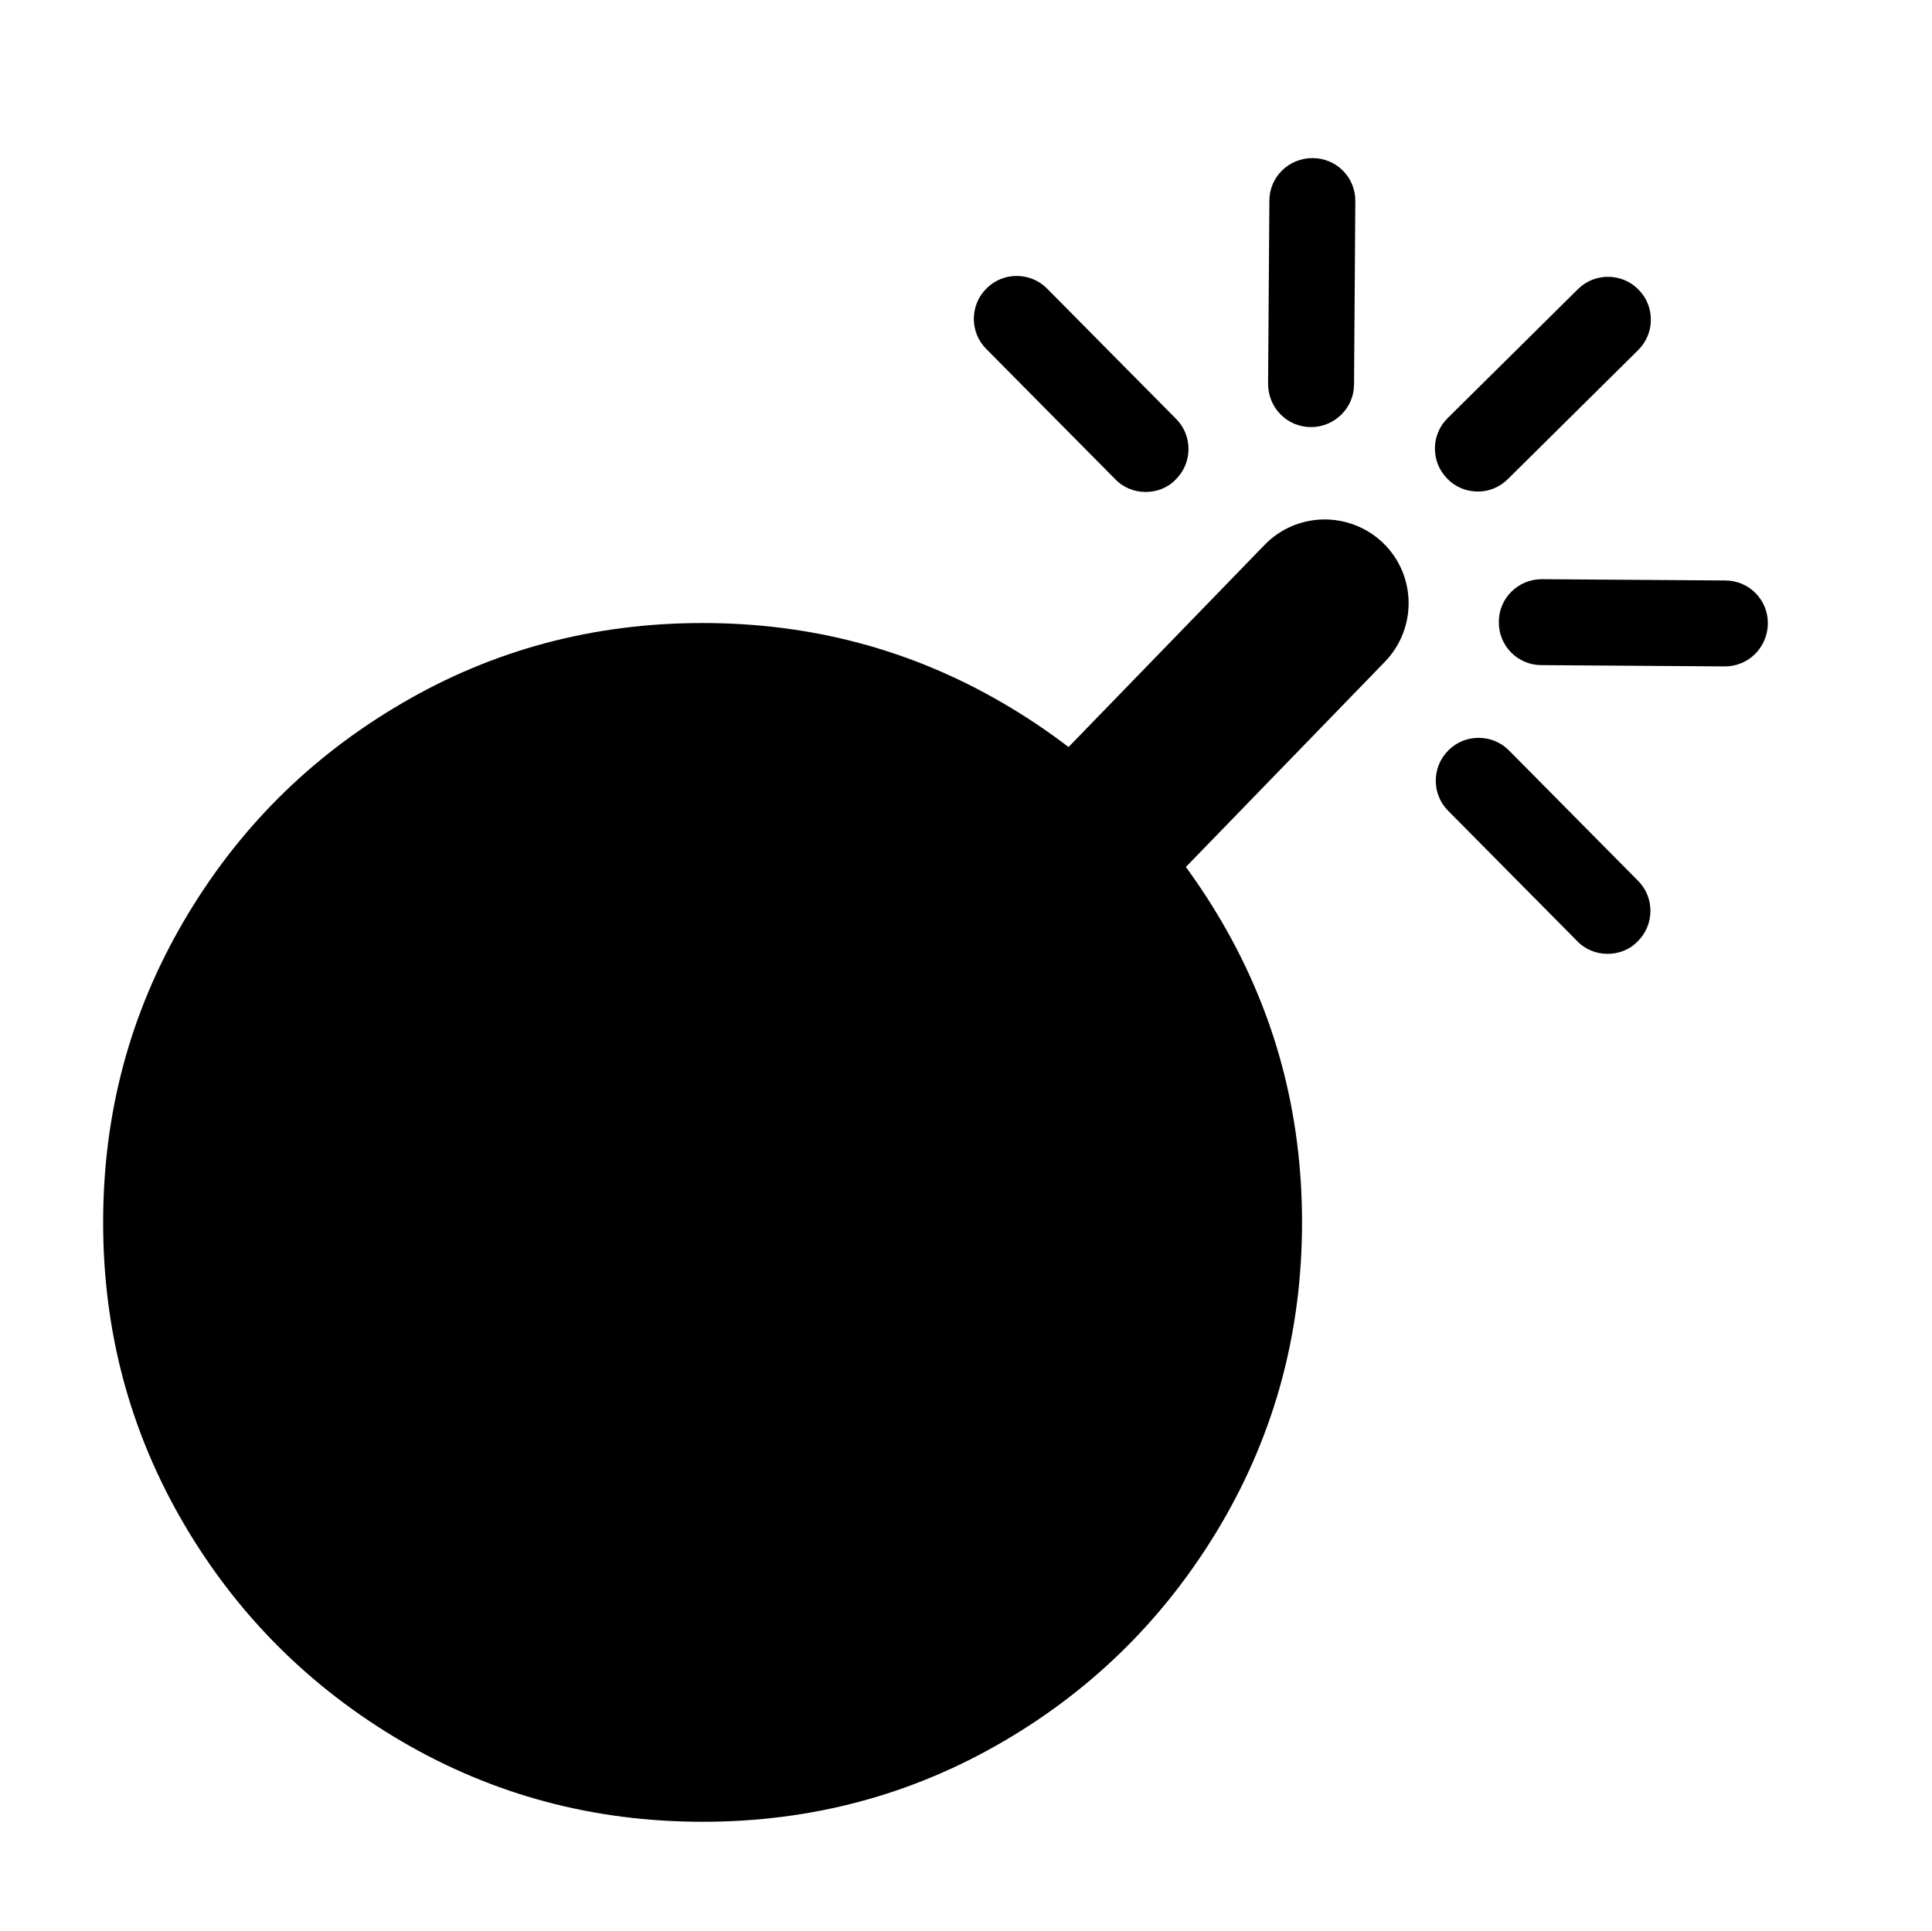 <?xml version="1.0" encoding="utf-8"?>
<!-- Generator: Adobe Illustrator 21.0.0, SVG Export Plug-In . SVG Version: 6.00 Build 0)  -->
<svg version="1.1" id="Layer_1" xmlns="http://www.w3.org/2000/svg" xmlns:xlink="http://www.w3.org/1999/xlink" x="0px" y="0px"
	 viewBox="0 0 449.6 449.5" style="enable-background:new 0 0 449.6 449.5;" xml:space="preserve">
<g>
	<path d="M303,284.5c0,25.3-6.2,48.6-18.7,70c-12.5,21.3-29.4,38.3-50.8,50.8c-21.4,12.5-44.7,18.7-70,18.7s-48.6-6.2-70-18.7
		c-21.3-12.5-38.3-29.4-50.8-50.8S24,309.8,24,284.5s6.2-48.6,18.7-70s29.4-38.3,50.8-50.8c21.3-12.5,44.7-18.7,70-18.7
		s48.6,6.2,70,18.7c21.4,12.5,38.3,29.4,50.8,50.8C296.8,235.9,303,259.2,303,284.5z"/>
</g>
<g>
	<path d="M250.7,219.3c-4.9,0-9.8-1.8-13.6-5.5c-7.7-7.5-7.9-19.8-0.4-27.6l57.6-59.4c7.5-7.7,19.8-7.9,27.6-0.4
		c7.7,7.5,7.9,19.8,0.4,27.6l-57.6,59.4C260.9,217.3,255.8,219.3,250.7,219.3z"/>
</g>
<g>
	<path d="M266.6,114.5c-2.6,0-5.2-1-7.1-3l-30-30.3c-3.9-3.9-3.8-10.3,0.1-14.1c3.9-3.9,10.3-3.8,14.1,0.1l30,30.3
		c3.9,3.9,3.8,10.3-0.1,14.1C271.7,113.6,269.1,114.5,266.6,114.5z"/>
</g>
<g>
	<path d="M343.9,114.4c-2.6,0-5.2-1-7.1-3c-3.9-3.9-3.8-10.3,0.1-14.1l30.3-30c3.9-3.9,10.3-3.8,14.1,0.1c3.9,3.9,3.8,10.3-0.1,14.1
		l-30.3,30C349,113.4,346.5,114.4,343.9,114.4z"/>
</g>
<g>
	<path d="M305.1,99.4C305.1,99.4,305.1,99.4,305.1,99.4c-5.6,0-10-4.5-10-10.1l0.3-42.6c0-5.5,4.5-9.9,10-9.9c0,0,0,0,0.1,0
		c5.5,0,10,4.5,9.9,10.1l-0.3,42.6C315.1,94.9,310.6,99.4,305.1,99.4z"/>
</g>
<g>
	<path d="M401.4,155.1C401.3,155.1,401.3,155.1,401.4,155.1l-42.7-0.3c-5.5,0-10-4.5-9.9-10.1c0-5.5,4.5-9.9,10-9.9c0,0,0,0,0.1,0
		l42.6,0.3c5.5,0,10,4.5,9.9,10.1C411.3,150.7,406.9,155.1,401.4,155.1z"/>
</g>
<g>
	<path d="M374.1,222c-2.6,0-5.2-1-7.1-3l-30-30.3c-3.9-3.9-3.8-10.3,0.1-14.1c3.9-3.9,10.3-3.8,14.1,0.1l30,30.3
		c3.9,3.9,3.8,10.3-0.1,14.1C379.2,221.1,376.6,222,374.1,222z"/>
</g>
</svg>
